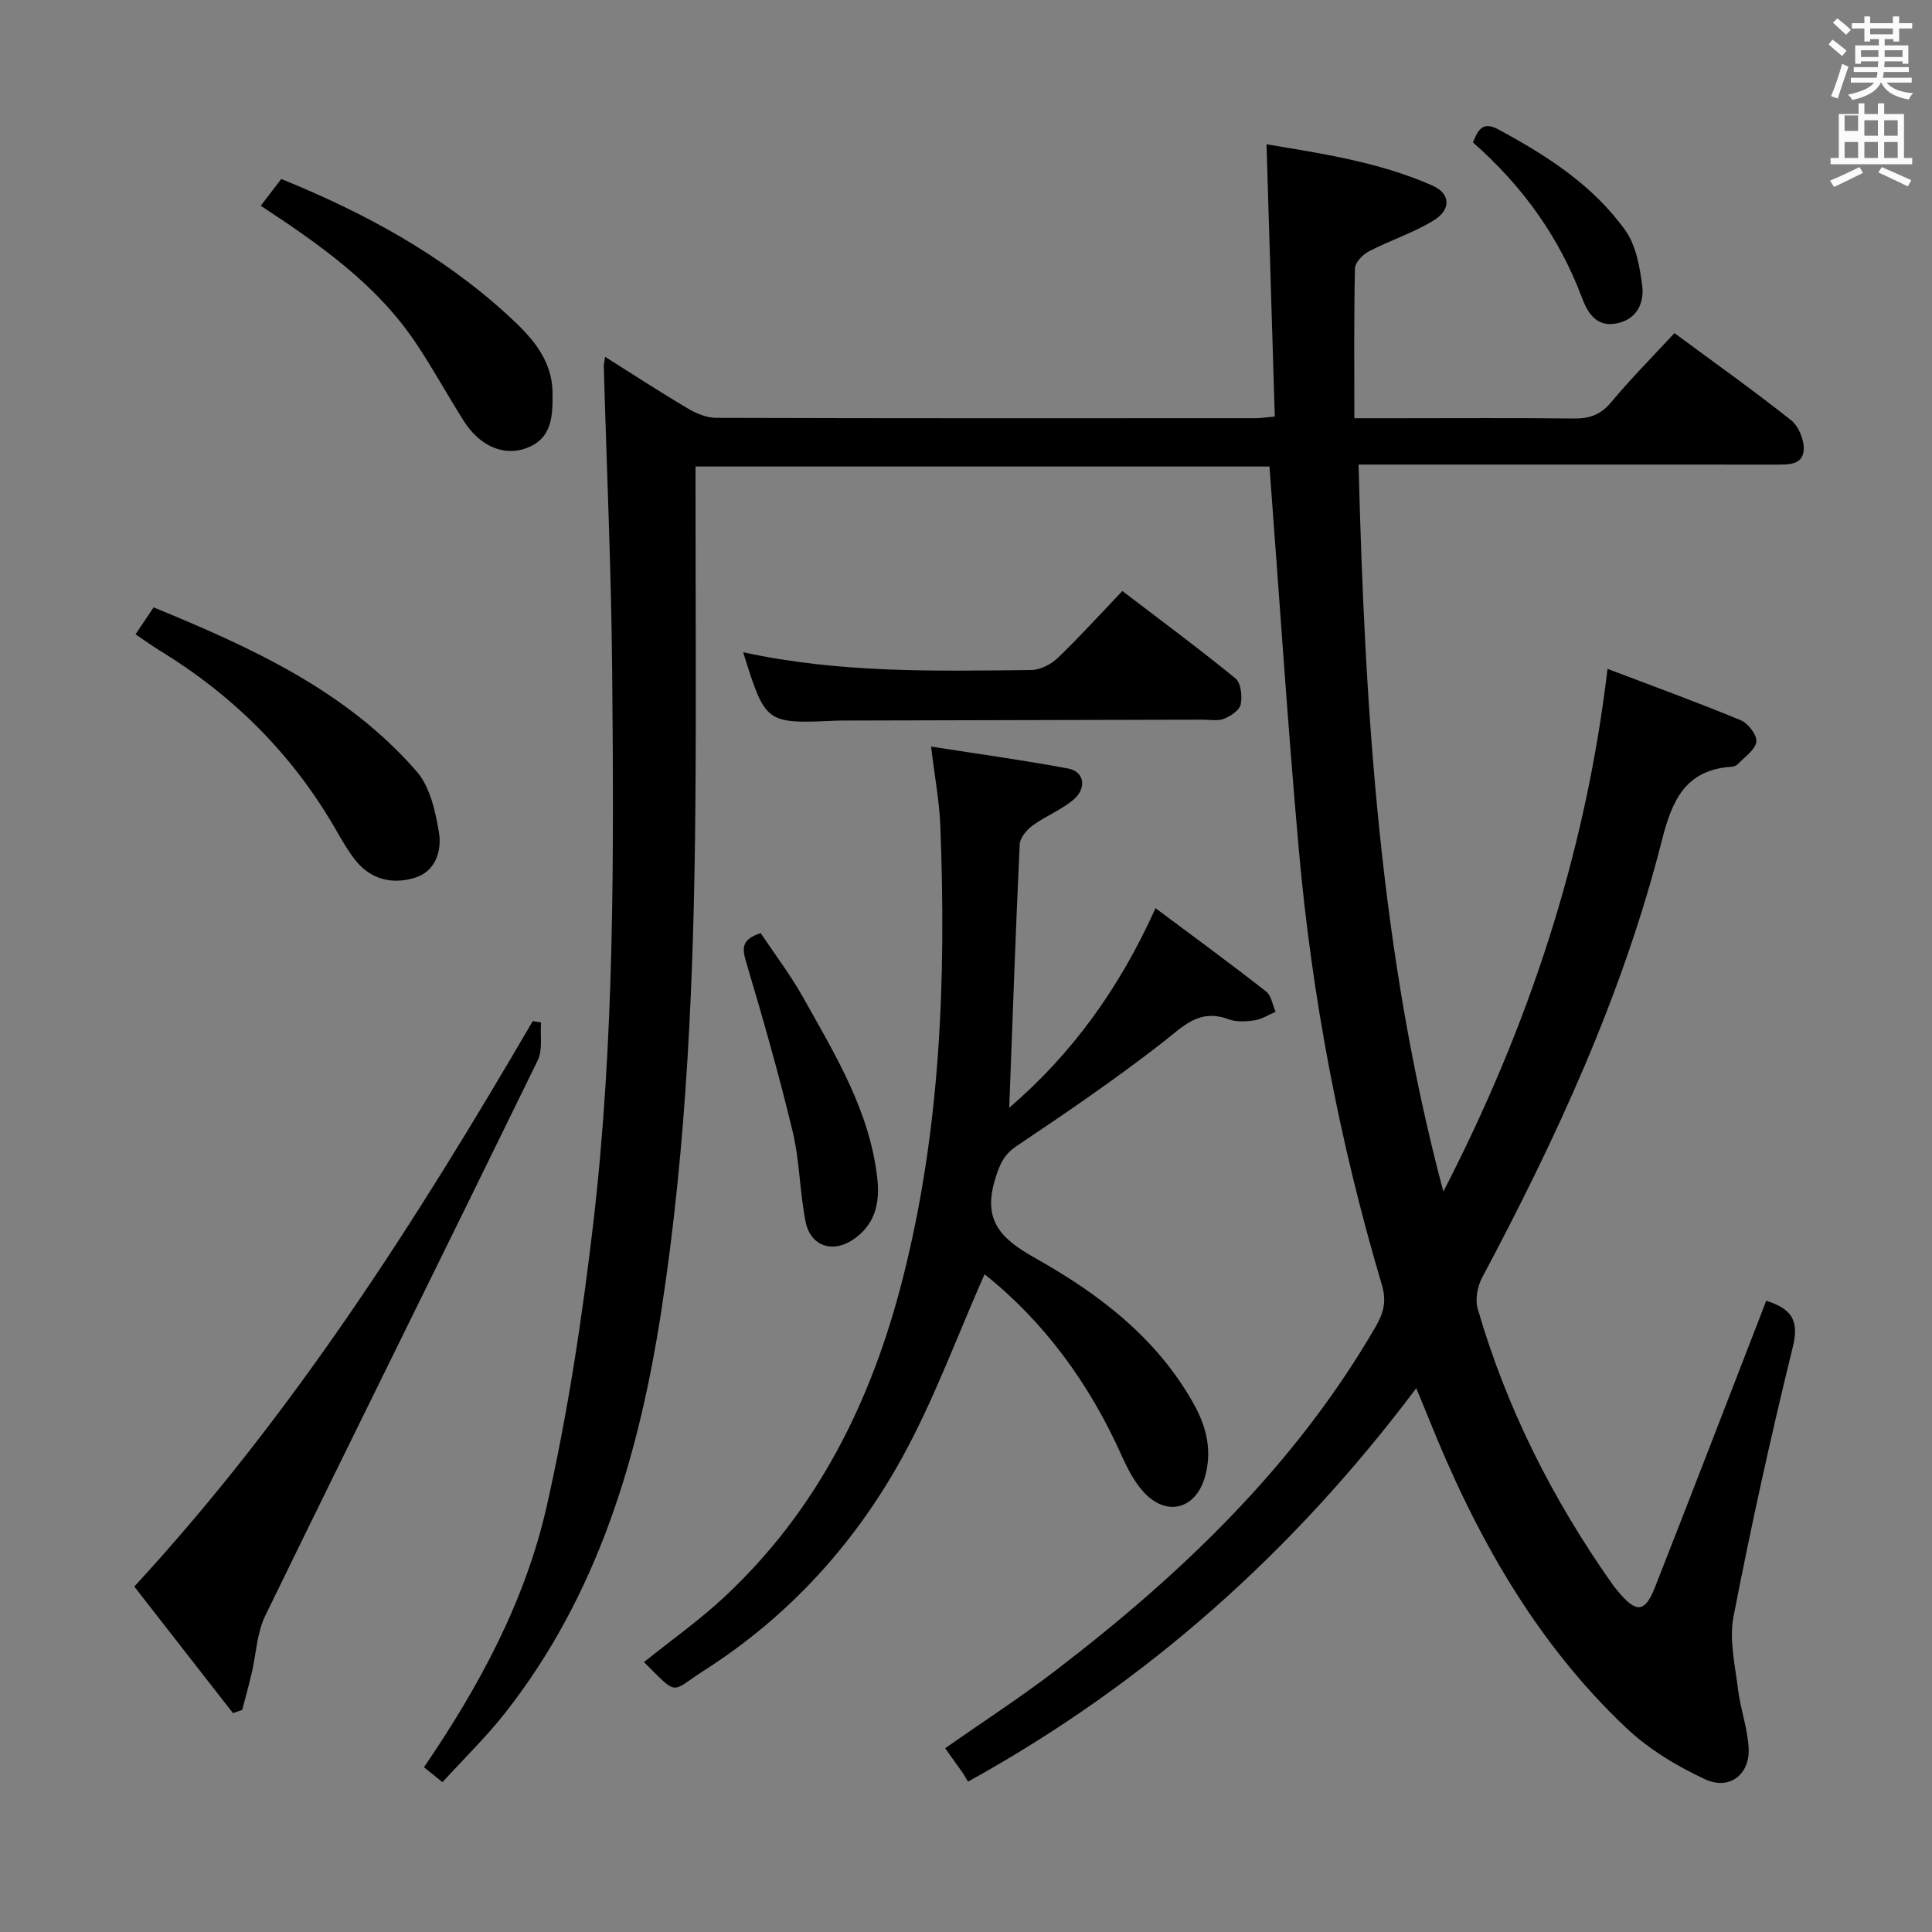 <svg enable-background="new 0 0 400 400" viewBox="0 0 400 400" xmlns="http://www.w3.org/2000/svg"><rect x="0" y="0" width="400" height="400" fill="#808080" stroke="none"/><path d="m378.6 9.2.8-1c.9.7 1.9 1.4 2.9 2.3l-.9 1.1c-1.1-.9-2-1.7-2.8-2.4zm.5 10.7c.9-2.1 1.6-4.3 2.3-6.7.4.2.8.4 1.3.6-.7 2.1-1.5 4.3-2.2 6.6zm.4-15.2.9-.9c1 .8 2 1.6 2.8 2.4l-1 1c-1-.9-1.9-1.8-2.7-2.5zm12.5-1.3h1.2v1.4h2.7v1.1h-2.7v2.7h-1.2v-.5h-1.8v1.3h4.9v3.8h-1.2v-.5h-3.7c0 .4-.1.9-.1 1.2h5.1v1h-5.2c0 .5-.1.9-.2 1.2h6v1h-5.2c1.1 1.3 2.9 2 5.5 2.2-.4.4-.7.8-.9 1.3-2.9-.5-4.8-1.6-5.7-3.5h-.1c-.8 1.7-2.7 2.9-5.9 3.6-.2-.4-.6-.8-.9-1.1 2.8-.6 4.6-1.4 5.4-2.5h-4.8v-1h5.3c.1-.3.2-.7.2-1.2h-4.9v-1h5c0-.4 0-.8.1-1.2h-3.6v.5h-1.2v-3.8h4.9v-1.3h-1.8v.5h-1.2v-2.7h-2.6v-1.1h2.6v-1.4h1.2v1.4h4.7v-1.4zm-6.7 8.4h3.6c0-.4 0-.9 0-1.4h-3.6zm1.9-4.7h4.7v-1.2h-4.7zm6.7 3.3h-3.7v1.4h3.7z" fill="#fafbfa"/><path d="m384.7 21.4h1.3v2.2h2.8v-2.2h1.3v2.2h4.1v9.1h1.7v1.3h-16.9v-1.3h1.7v-9.1h4.1v-2.2zm.3 13.2.7 1.2c-1.8.9-3.8 1.9-6 2.9-.2-.4-.5-.8-.8-1.3 2.4-1 4.4-2 6.1-2.8zm-3.1-7.5h2.8v-3.2h-2.8v4.2zm0 5.6h2.8v-3.3h-2.8zm4.1-4.6h2.8v-3.2h-2.8zm0 4.6h2.8v-3.3h-2.8zm3.6 1.9c2.1.9 4.1 1.8 6.1 2.7l-.7 1.3c-2.2-1.1-4.2-2-6.1-2.9zm3.3-9.7h-2.8v3.2h2.8zm-2.8 7.8h2.8v-3.3h-2.8z" fill="#fafbfa"/><g fill="#010000"><path d="m91.61 368.98c-1.72-1.39-2.71-2.18-3.83-3.09 11.47-16.8 20.99-34.47 25.41-54.03 4.35-19.22 7.33-38.83 9.62-58.41 4.46-38.09 4.28-76.41 3.93-114.7-.19-20.95-1.14-41.9-1.73-62.85-.01-.49.13-.98.27-2.02 5.81 3.65 11.34 7.27 17.02 10.63 1.77 1.05 3.95 1.99 5.94 2 37.33.12 74.66.08 111.99.07.82 0 1.64-.15 3.7-.34-.57-18.67-1.13-37.3-1.71-56.37 11.21 1.89 23.16 3.62 34.31 8.53 3.77 1.66 4.01 4.95.3 7.23-4.19 2.58-9.01 4.12-13.4 6.4-1.28.66-2.87 2.31-2.9 3.54-.23 10.12-.13 20.24-.13 31.02h8.9c12.17 0 24.33-.09 36.5.06 3.25.04 5.6-.76 7.77-3.37 4.04-4.85 8.5-9.34 13.11-14.31 8.17 6.04 16.31 11.82 24.12 18.01 1.58 1.25 2.77 4.12 2.64 6.15-.2 3.21-3.26 3.06-5.84 3.06-26.66-.02-53.33-.01-79.99-.01-1.96 0-3.91 0-6.33 0 1.29 51.05 4.42 101.26 17.55 150.53 17.47-33.89 29.4-69.42 33.99-108.23 9.1 3.46 18.42 6.85 27.57 10.63 1.53.63 3.43 3.1 3.24 4.46-.23 1.69-2.42 3.14-3.83 4.63-.31.33-.9.53-1.37.56-9.51.63-12.27 7.03-14.34 15.18-8.1 31.94-21.82 61.63-37.25 90.61-.96 1.81-1.45 4.49-.9 6.4 5.97 20.62 15.53 39.53 27.89 57.05.38.54.81 1.05 1.24 1.57 3.72 4.44 5.5 4.33 7.57-.94 7.35-18.68 14.55-37.41 21.81-56.13.4-1.03.79-2.07 1.22-3.2 4.99 1.59 6.93 3.82 5.53 9.51-4.56 18.53-8.67 37.18-12.3 55.91-.93 4.8.34 10.1.95 15.12.5 4.08 2 8.08 2.19 12.15.25 5.39-3.96 8.71-8.97 6.41-5.91-2.72-11.77-6.29-16.48-10.75-18.84-17.85-31.19-40.01-40.75-63.88-.74-1.85-1.52-3.68-2.62-6.35-25.31 33.67-55.7 60.94-92.8 81.45-.45-.75-.77-1.34-1.15-1.89-1.14-1.62-2.3-3.23-3.59-5.03 7.72-5.4 15.49-10.44 22.82-16.05 26.09-19.96 49.58-42.39 66.27-71.15 1.67-2.89 2.36-5.29 1.32-8.77-8.77-29.53-14.5-59.7-17.21-90.37-2.32-26.15-4.03-52.35-6.05-79.02-38.85 0-78.55 0-118.83 0v5.38c0 21.66.15 43.33-.03 64.99-.3 34.94-1.72 69.86-7.05 104.43-4.63 30.01-13.11 58.77-32.29 83.19-3.89 4.97-8.45 9.39-13.02 14.4z"/><path d="m203.84 263.82c-5.73 12.93-10.49 26.09-17.18 38.18-9.86 17.82-23.45 32.7-40.77 43.78-7.23 4.63-5.28 5.55-12.56-1.66 5.56-4.47 11.4-8.6 16.59-13.44 19.35-18.01 30.54-40.61 36.99-65.98 7.84-30.8 8.99-62.08 7.78-93.58-.2-5.24-1.19-10.44-1.92-16.55 9.88 1.55 19.18 2.82 28.41 4.55 3.34.63 3.89 4.11 1.01 6.5-2.52 2.09-5.72 3.34-8.38 5.28-1.23.9-2.62 2.53-2.69 3.9-.85 18.06-1.47 36.14-2.17 54.55 12.96-11.13 22.77-24.63 30.29-41.32 7.94 5.93 15.51 11.47 22.89 17.24 1.09.85 1.33 2.78 1.97 4.21-1.44.61-2.83 1.53-4.32 1.76-1.78.27-3.81.39-5.44-.22-6.13-2.29-9.48 1.58-13.75 4.9-9.69 7.53-19.85 14.48-30.05 21.31-2.79 1.87-3.62 3.97-4.54 7.01-2.55 8.49 1.21 12.24 8.34 16.24 13.23 7.42 25.33 16.62 32.93 30.41 2.58 4.68 3.7 9.57 2.21 14.85-1.9 6.75-7.99 8.37-12.73 3.14-1.96-2.16-3.37-4.94-4.58-7.64-6.66-14.82-15.97-27.58-28.33-37.42z"/><path d="m48.23 354.68c-6.77-8.68-13.54-17.37-20.43-26.2 32.9-35.67 58.45-75.84 82.5-117.07.57.09 1.14.19 1.71.28-.19 2.64.39 5.65-.68 7.85-18.72 38.36-37.71 76.58-56.4 114.95-1.75 3.59-1.89 7.96-2.83 11.96-.6 2.54-1.29 5.05-1.95 7.57-.63.22-1.27.44-1.92.66z"/><path d="m153.86 135.04c20.1 4.37 39.9 3.89 59.67 3.68 1.86-.02 4.1-1.18 5.49-2.52 4.54-4.36 8.78-9.05 13.35-13.84 8.24 6.29 15.99 12.02 23.44 18.11 1.13.93 1.41 3.68 1.06 5.38-.25 1.2-2.07 2.41-3.45 2.96-1.31.52-2.95.19-4.45.19-24.48.06-48.97.12-73.45.18-.83 0-1.67-.01-2.5.03-14.52.64-14.52.64-19.16-14.17z"/><path d="m28.06 131.33c1.34-1.99 2.43-3.63 3.74-5.58 20.21 8.3 39.86 17.2 54.45 33.95 2.77 3.19 3.91 8.25 4.63 12.64.62 3.77-.67 8.04-4.95 9.38-4.53 1.42-9.02.46-12.2-3.44-1.77-2.17-3.13-4.68-4.55-7.12-8.91-15.26-21.07-27.28-36.1-36.47-1.57-.95-3.04-2.02-5.02-3.36z"/><path d="m53.99 42.6c1.54-2.01 2.84-3.7 4.24-5.54 17.15 6.95 33.11 15.61 46.75 28.06 4.79 4.37 9.39 9.09 9.42 16.33.02 4.6-.03 9.25-5.28 11.28-4.72 1.83-9.76-.32-13.07-5.53-3.38-5.32-6.4-10.88-9.91-16.12-8.11-12.16-19.83-20.37-32.15-28.48z"/><path d="m157.49 193.19c2.98 4.47 6.21 8.7 8.78 13.3 6.64 11.86 13.81 23.54 15.37 37.5.57 5.12-.47 9.57-4.99 12.64-4.26 2.89-8.84 1.4-9.86-3.69-1.23-6.16-1.22-12.59-2.68-18.68-2.82-11.74-6.14-23.37-9.59-34.94-.85-2.88-1.17-4.78 2.97-6.13z"/><path d="m304.96 29.49c1.09-2.79 2.15-4.38 5.25-2.7 10.02 5.41 19.57 11.52 26.27 20.87 2.22 3.1 3.01 7.52 3.52 11.46.47 3.63-1.14 7.03-5.3 7.84s-5.97-2.11-7.21-5.41c-4.71-12.53-12.29-23.06-22.53-32.06z"/></g></svg>